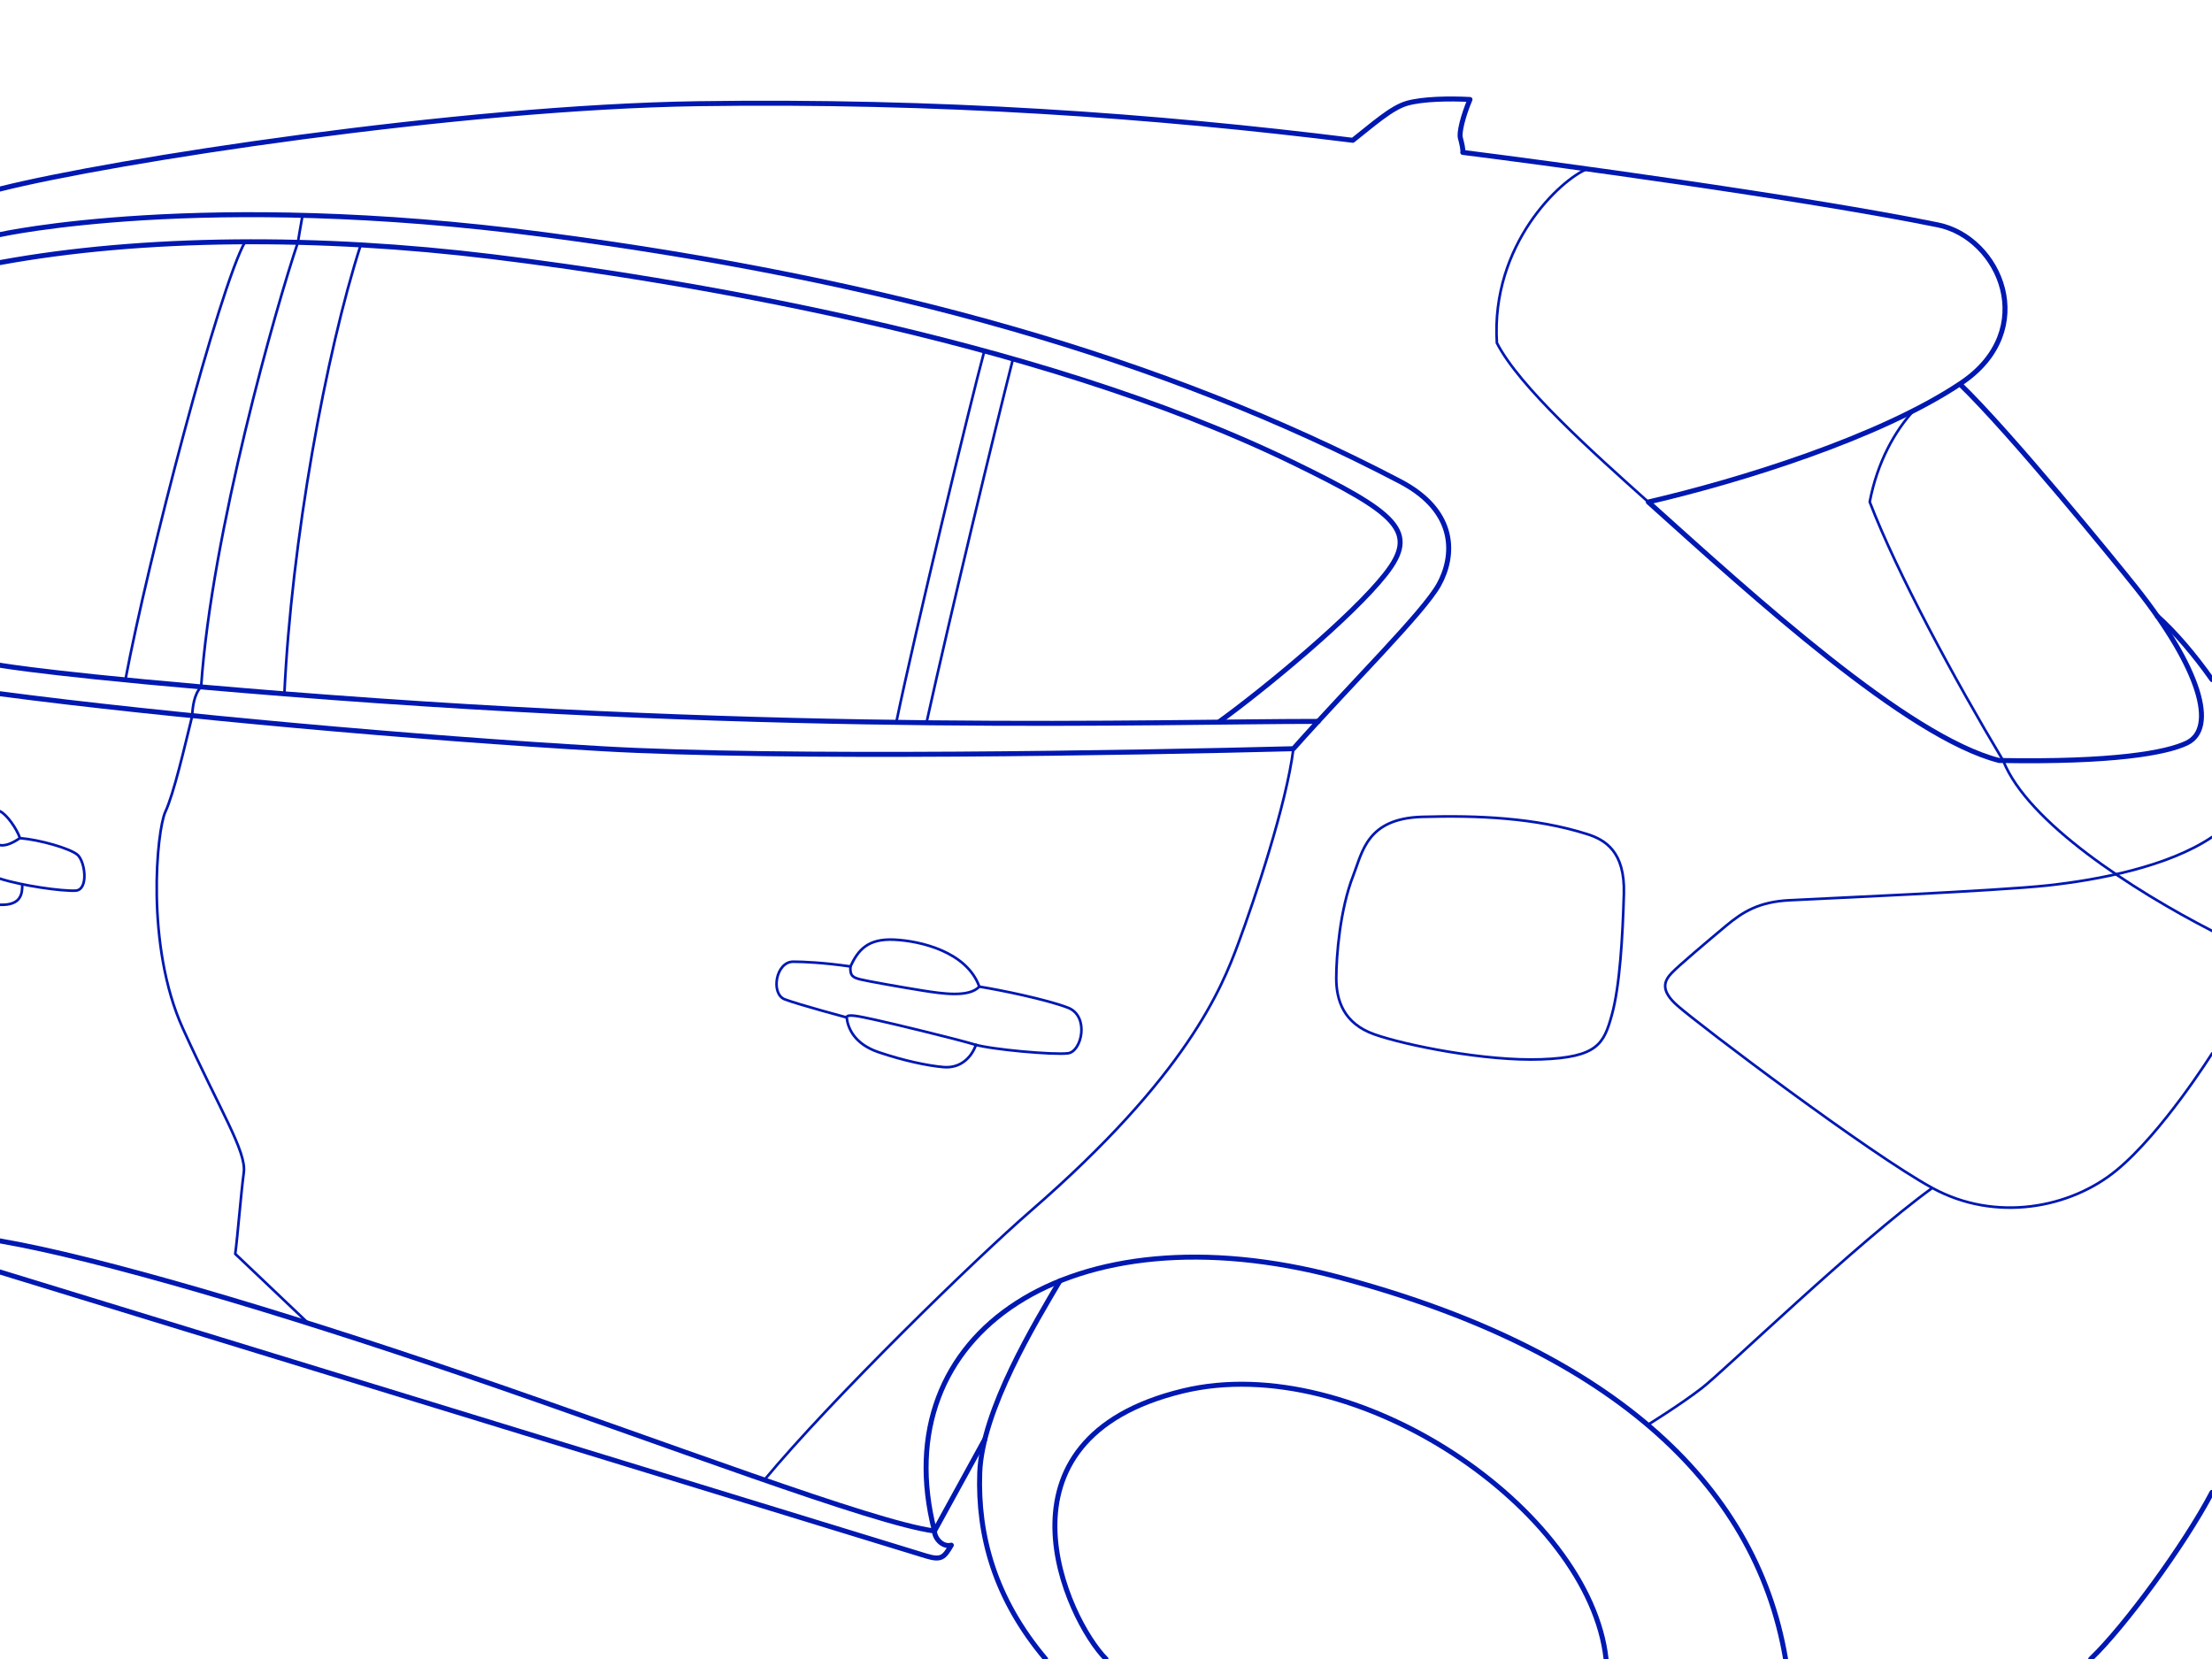 <svg version="1.1" id="Layer_3" xmlns="http://www.w3.org/2000/svg" x="0" y="0" viewBox="0 0 2048 1536" style="enable-background:new 0 0 2048 1536" xml:space="preserve"><style>.st0,.st1{fill:none;stroke:#0018b2a1;stroke-width:4.618;stroke-linecap:round;stroke-linejoin:round;stroke-miterlimit:10}.st1{stroke-width:2.427}</style><path class="st0" d="M1814.5 355.5c46.9 45.2 144.3 164.9 163.1 188.5 59.5 75 75.3 130.3 47.1 143.9-19 9.1-67.8 18.1-173.8 16.2-85.5-22-227.2-151.6-324.8-239.3 85.4-19.8 213.8-59.7 288.4-109.3.5-.3 1-.7 1.5-1 72.7-49 36-134.6-21.9-146.3-127.4-25.8-364.1-57.6-439.8-67.1.6-1.9-.9-8.6-2.2-13.4-1.3-4.8 2.2-19.7 8.9-35.6-19.4-1-43.5-.6-58.2 3.5-14.6 4.1-32.4 20.3-50.3 34.3-184.4-23-383.9-37.1-606-33.9-222.1 3.3-542 52.7-646.5 79"/><path class="st0" d="M1997.3 570.4c16.1 14.4 34 35.1 50.7 58.8M2048 1381.7c-25.3 48.4-80.9 124.3-112.3 154.3M1653.2 1536c-27.9-165.9-167.6-288.5-414.8-353.8s-420.4 51.5-373.2 235.3l46.7-85.1"/><path class="st0" d="M981.3 1185.9c-22 37.5-72.2 119.6-74.2 177.7-2 58.1 13.8 116.4 61 172.4M0 1177.7s843 258.5 857.4 262.9c14.4 4.4 16.8 1.2 23.4-10-8.3 2.2-15.6-6.6-15.6-13.1-57.8-7.7-247.2-80.5-439.4-146.2C260.2 1214.7 93 1165 0 1148.9M1220.5 667.9c-153.7 0-484.3 12-957.2-25.5C55.9 625.9 0 615.9 0 615.9"/><path class="st0" d="M0 243.1c132.2-24.2 295-25.1 456.2-5.4s499.6 73.3 740.3 190.2c98.4 47.8 117.1 64.4 86.2 103.7-30.9 39.3-111.6 106.1-154.4 137"/><path class="st0" d="M0 642.3c153.5 20.3 391.3 41.3 557.5 50.9 166.2 9.6 492.9 3.8 640 0 53.5-60.2 120.4-126.1 134.7-151.9 14.3-25.8 17.8-67.4-35.8-95.5-219-114.6-476.2-187.1-792.8-228.6S0 217.2 0 217.2"/><path class="st1" d="M1469.6 156.4c-24.3 9.6-89.4 69.5-83.7 161.1 20.9 40.8 88.9 101.3 140.1 147.2M1771.7 380.2c-17.3 18.9-33.5 47.4-40.6 84.5 25.4 66.1 78.8 164.8 123.6 239.6 22.4 56.9 120.2 120 193.4 157.6"/><path class="st1" d="M2048 775c-40.8 27.5-105.4 39.7-152.2 44.8s-210.6 12.2-239 13.7c-28.5 1.5-43.2 10.7-59 23.9-15.8 13.2-44.2 37.1-50.3 43.7-6.1 6.6-11.2 15.3 5.6 30 21.4 18.8 177.5 136.8 236 168.8s127.7 18.8 170.4-16.3 88.6-108.3 88.6-108.3M1789 1099.9c-70.2 50.9-192.8 169.4-213.1 185.1s-50.3 34.2-50.3 34.2M1197.5 693.2c-6.3 51-35.9 139.6-51.1 180.5-15.2 40.9-46.9 121.5-192.4 247.7-51.5 44.7-184.3 174.1-246.3 248.8M1252.9 810.7c8.6-22.1 12.7-52.9 63.7-54.4s104.8.7 153 16c16.4 5.2 35 16 33.9 55.1-1.1 39.1-3.7 85.6-11.2 112.4-7.4 26.8-13.4 39.1-65.2 41-51.8 1.9-125.8-13-154.5-23.1-28.7-10.1-35.4-31.6-35.4-52.1 0-20.4 3.4-63.6 15.7-94.9z"/><path class="st1" d="M787.4 894.8c-25.2-3.6-43.9-4.4-53-4.4-16.2 0-21.1 29.9-7.7 34.9s57.1 16.7 57.1 16.7c.5-3.6 11.3-1.1 26.6 2.2s76.3 18.1 91.7 22.8 73.8 9.9 86.7 8.2c12.9-1.6 20-34.5 0-42.2-20-7.7-63.1-16.5-82.1-19.5-9.6 10.2-33.8 6.6-52.7 3.6-18.9-3-50.9-8.7-57.4-10.3-6.3-1.7-9.9-2.8-9.2-12z"/><path class="st1" d="M787.4 894.8c7.2-15.5 16.2-25.9 40.4-24.8 24.2 1.1 67.3 11.1 78.9 43.5M783.9 942c1 9.2 6.5 24.4 29.6 32.2 23 7.8 45.2 12.5 60.2 13.8 15 1.2 25.4-8.1 29.9-20.6M280.1 199.4c-1.5 8.1-4.3 25-4.3 25-20 59.2-79.8 268.2-89.6 411.6-6.7 6.5-8.1 20.3-8.2 26.7-7.1 28.7-16.9 71.7-24.9 88.9-8 17.2-18.6 123.9 16.2 200.6s59.1 114.2 56.4 133.5c-2.6 19.4-5.8 60-7.9 75.2 21 20.1 46.1 43.6 67.6 64.2M0 751.1c6.4 3.1 15.4 16 18.5 24.9M0 782.5c6 1 12.7-2.7 18.5-6.5 18.4 1.5 45.7 9.4 53 15.2s10.9 32.7-1.5 33.4-50-4.6-70-11.1"/><path class="st1" d="M20.6 818.7c.1 8.3-.6 19.7-20.6 19"/><path class="st0" d="M1024 1536c-36.1-36.3-113.8-203.5 71.3-248.2 160-38.6 376.8 110.3 391.7 248.2"/><path class="st1" d="M911.4 324.8c-13.3 49.3-64.4 261.1-81.5 343.7M937.9 332.2c-17.6 69.3-56.4 230.1-80.1 336.9M226.9 223.9c-23.9 42.4-89.8 293.5-110.8 405.6M334 226.7c-32.3 100.2-64.2 275.2-70.7 415.6"/></svg>